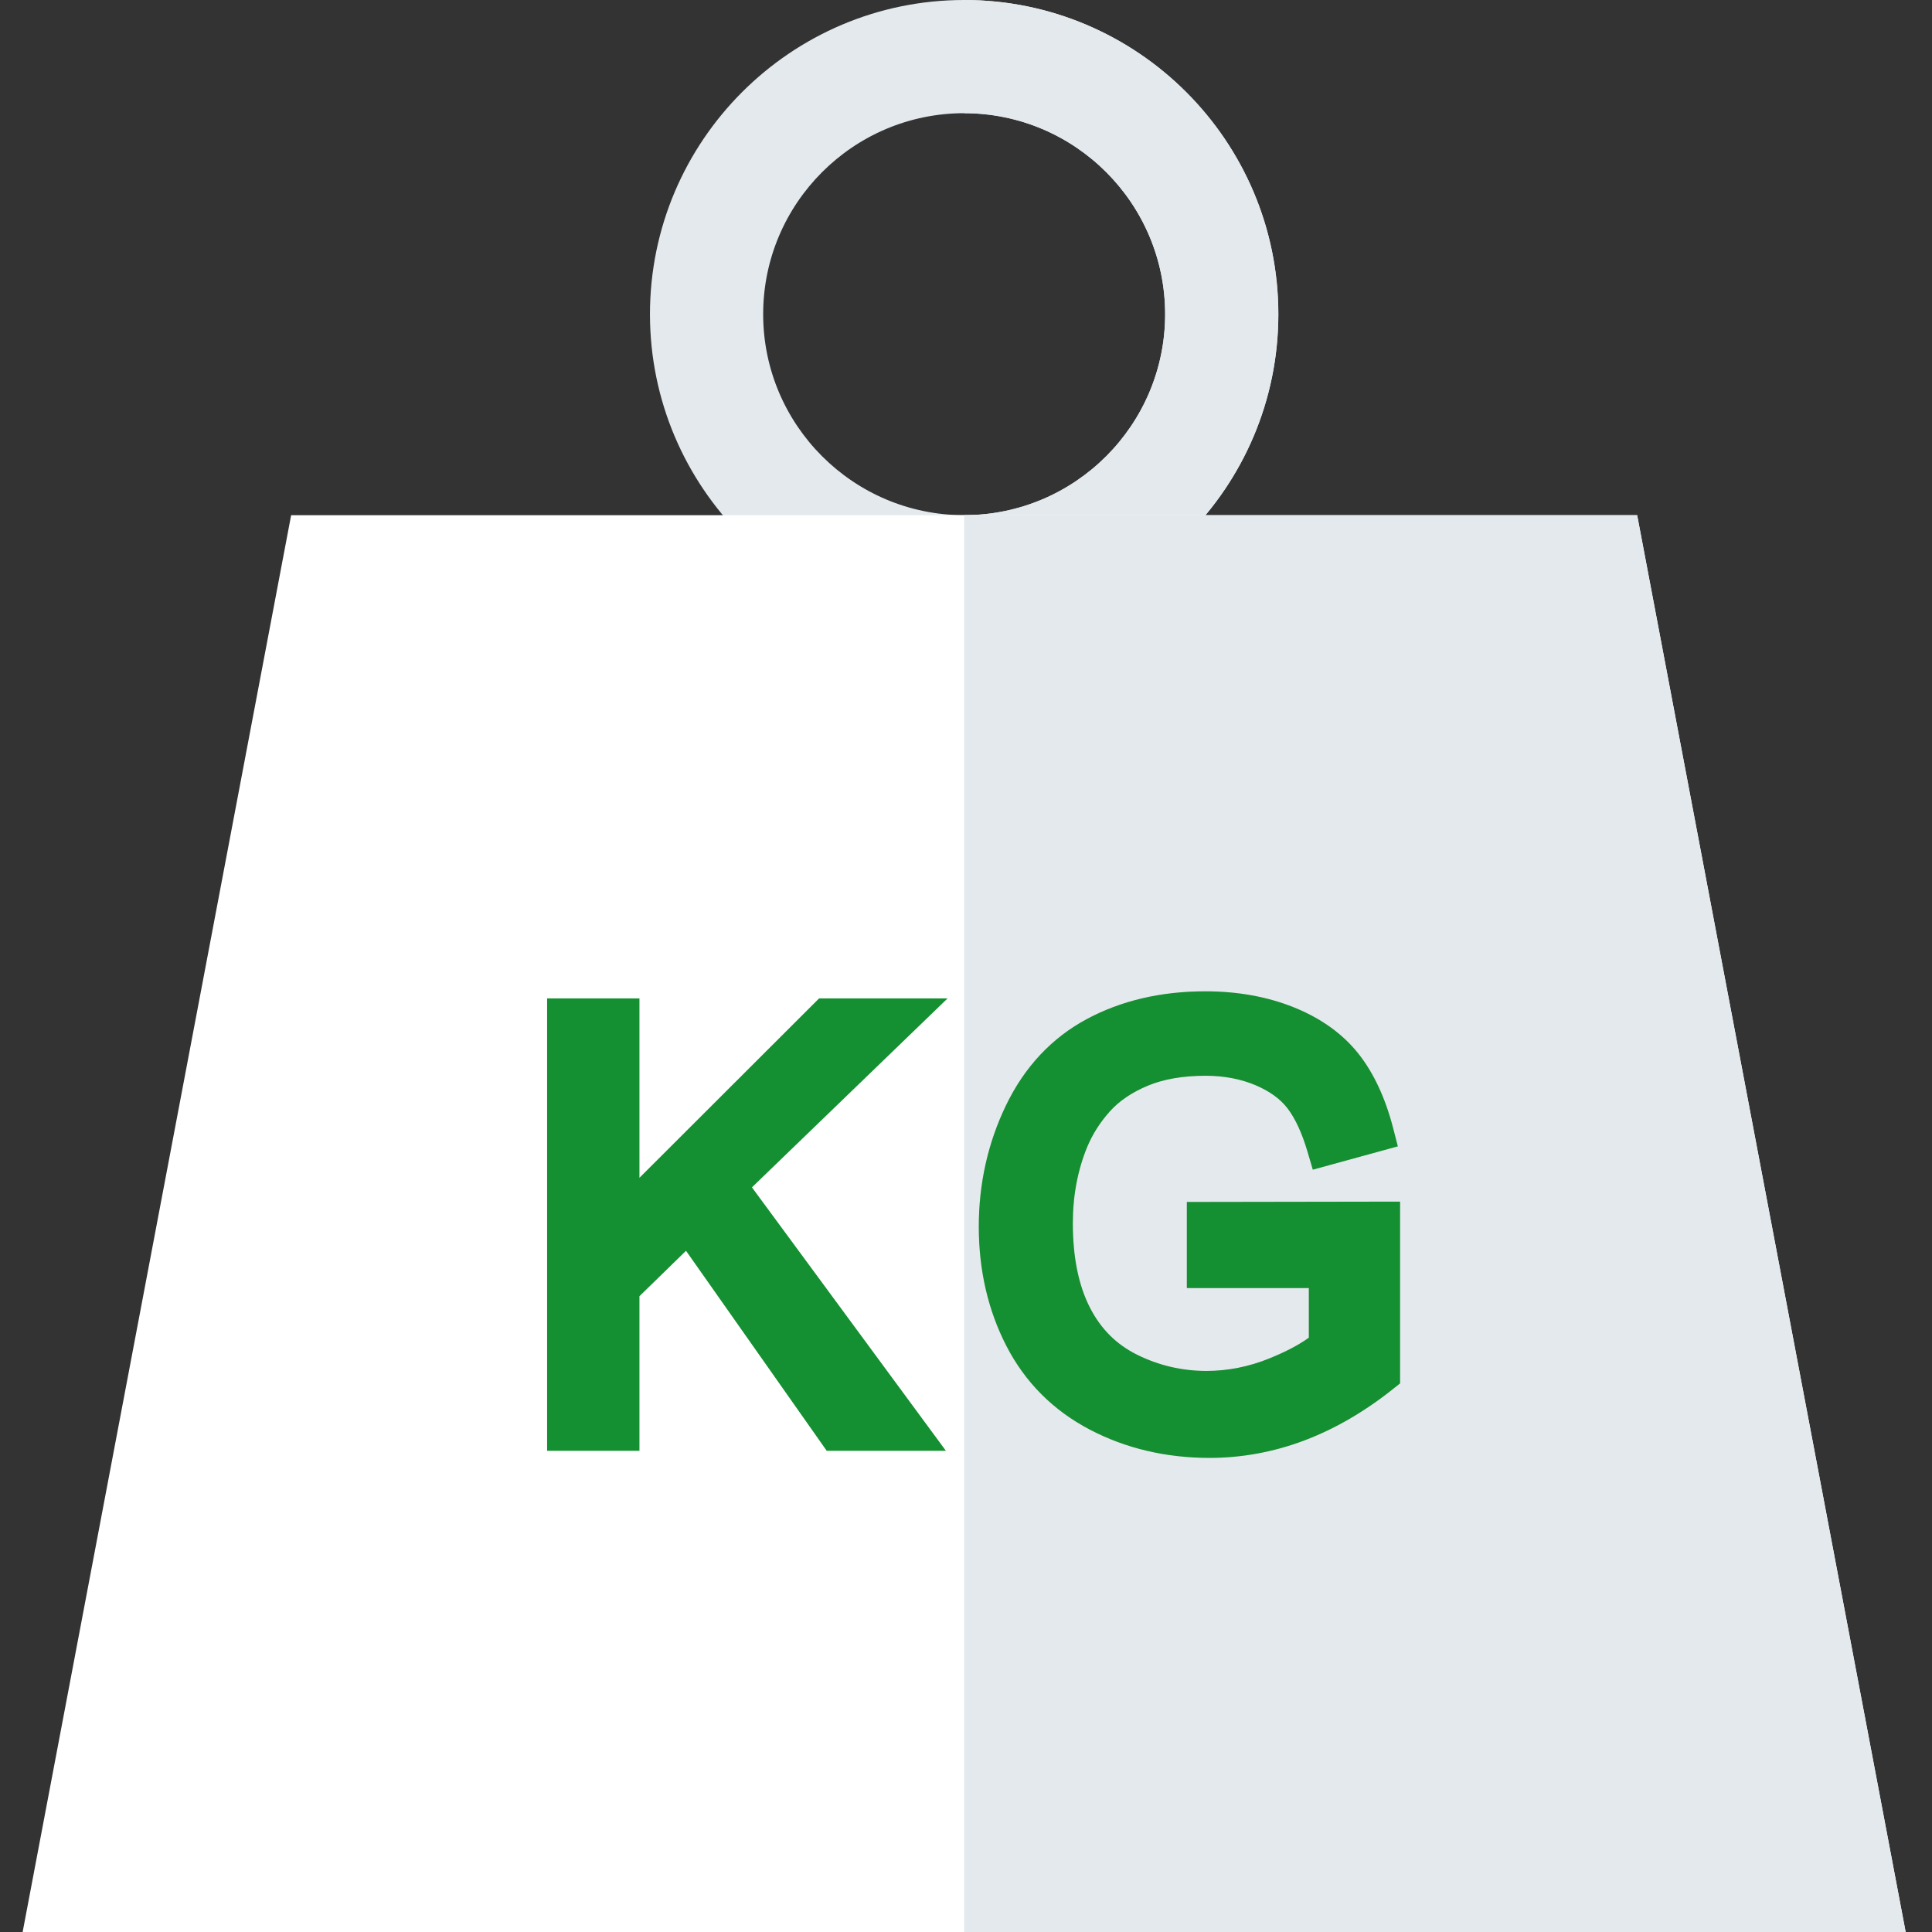 <?xml version="1.0"?>
<svg xmlns="http://www.w3.org/2000/svg" height="512px" viewBox="-6 0 512 512" width="512px" class=""><rect x="-6" y="0" width="512" height="512" fill="#333333" stroke="none"/><g><path d="m249.512 166.527c-45.914 0-83.266-37.352-83.266-83.262 0-45.914 37.352-83.266 83.266-83.266 45.91 0 83.262 37.352 83.262 83.266 0 45.91-37.352 83.262-83.262 83.262zm0-136.527c-29.371 0-53.266 23.895-53.266 53.266 0 29.367 23.895 53.262 53.266 53.262 29.367 0 53.262-23.895 53.262-53.262 0-29.371-23.895-53.266-53.262-53.266zm0 0" fill="#00429b" data-original="#00429B" class="" style="fill:#E3E9ED" data-old_color="#00429b"/><path d="m249.512 0v30c29.367 0 53.262 23.895 53.262 53.266 0 29.367-23.895 53.262-53.262 53.262v30c45.91 0 83.262-37.352 83.262-83.262 0-45.914-37.352-83.266-83.262-83.266zm0 0" fill="#002659" data-original="#002659" class="active-path" style="fill:#E3E9ED" data-old_color="#002659"/><path d="m427.863 136.527h-356.707l-71.156 375.473h499.02zm0 0" fill="#005fdf" data-original="#005FDF" class="" style="fill:#FFFFFF" data-old_color="#005fdf"/><path d="m427.863 136.527h-178.352v375.473h249.508zm0 0" fill="#00429b" data-original="#00429B" class="" style="fill:#E3E9ED" data-old_color="#00429b"/><path d="m245.117 264.59h-34.055l-47.602 47.539v-47.539h-24.469v119.891h24.469v-40.977l12.34-12.031 37.293 53.008h31.586l-51.406-69.82zm0 0" fill="#fff" data-original="#FFF" class="" data-old_color="#fff" style="fill:#148F31"/><path d="m308.527 318.535v22.812h32.332v13.148c-2.602 1.895-6.137 3.754-10.555 5.539-5.375 2.176-10.961 3.277-16.594 3.277-6.449 0-12.621-1.441-18.352-4.285-5.523-2.738-9.625-6.836-12.531-12.52-3-5.863-4.52-13.383-4.52-22.348 0-7.262 1.289-14.074 3.816-20.219 1.43-3.414 3.465-6.602 6.051-9.469 2.465-2.734 5.82-5 9.965-6.734 4.223-1.762 9.383-2.652 15.344-2.652 4.855 0 9.305.84 13.223 2.496 3.727 1.574 6.586 3.641 8.496 6.137 2.07 2.699 3.863 6.598 5.332 11.59l1.375 4.668 22.527-6.18-1.215-4.727c-2.066-8.043-5.176-14.723-9.246-19.852-4.176-5.258-9.945-9.395-17.156-12.285-6.984-2.797-14.859-4.219-23.41-4.219-11.727 0-22.281 2.469-31.371 7.34-9.305 4.984-16.52 12.684-21.441 22.883-4.781 9.914-7.207 20.719-7.207 32.125 0 11.547 2.457 22.18 7.301 31.598 4.957 9.637 12.391 17.105 22.102 22.191 9.504 4.98 20.184 7.504 31.742 7.504 8.566 0 17.031-1.559 25.16-4.633 8.051-3.043 15.945-7.629 23.469-13.625l1.867-1.488v-48.164zm0 0" fill="#dad0cb" data-original="#DAD0CB" class=""/><path d="m308.527 318.535v22.812h32.332v13.148c-2.602 1.895-6.137 3.754-10.555 5.539-5.375 2.176-10.961 3.277-16.594 3.277-6.449 0-12.621-1.441-18.352-4.285-5.523-2.738-9.625-6.836-12.531-12.52-3-5.863-4.52-13.383-4.52-22.348 0-7.262 1.289-14.074 3.816-20.219 1.43-3.414 3.465-6.602 6.051-9.469 2.465-2.734 5.82-5 9.965-6.734 4.223-1.762 9.383-2.652 15.344-2.652 4.855 0 9.305.84 13.223 2.496 3.727 1.574 6.586 3.641 8.496 6.137 2.07 2.699 3.863 6.598 5.332 11.59l1.375 4.668 22.527-6.18-1.215-4.727c-2.066-8.043-5.176-14.723-9.246-19.852-4.176-5.258-9.945-9.395-17.156-12.285-6.984-2.797-14.859-4.219-23.41-4.219-11.727 0-22.281 2.469-31.371 7.34-9.305 4.984-16.52 12.684-21.441 22.883-4.781 9.914-7.207 20.719-7.207 32.125 0 11.547 2.457 22.18 7.301 31.598 4.957 9.637 12.391 17.105 22.102 22.191 9.504 4.98 20.184 7.504 31.742 7.504 8.566 0 17.031-1.559 25.16-4.633 8.051-3.043 15.945-7.629 23.469-13.625l1.867-1.488v-48.164zm0 0" fill="#fff3f3" data-original="#FFF3F3" class="" style="fill:#148F31" data-old_color="#fff3f3"/></g> </svg>
